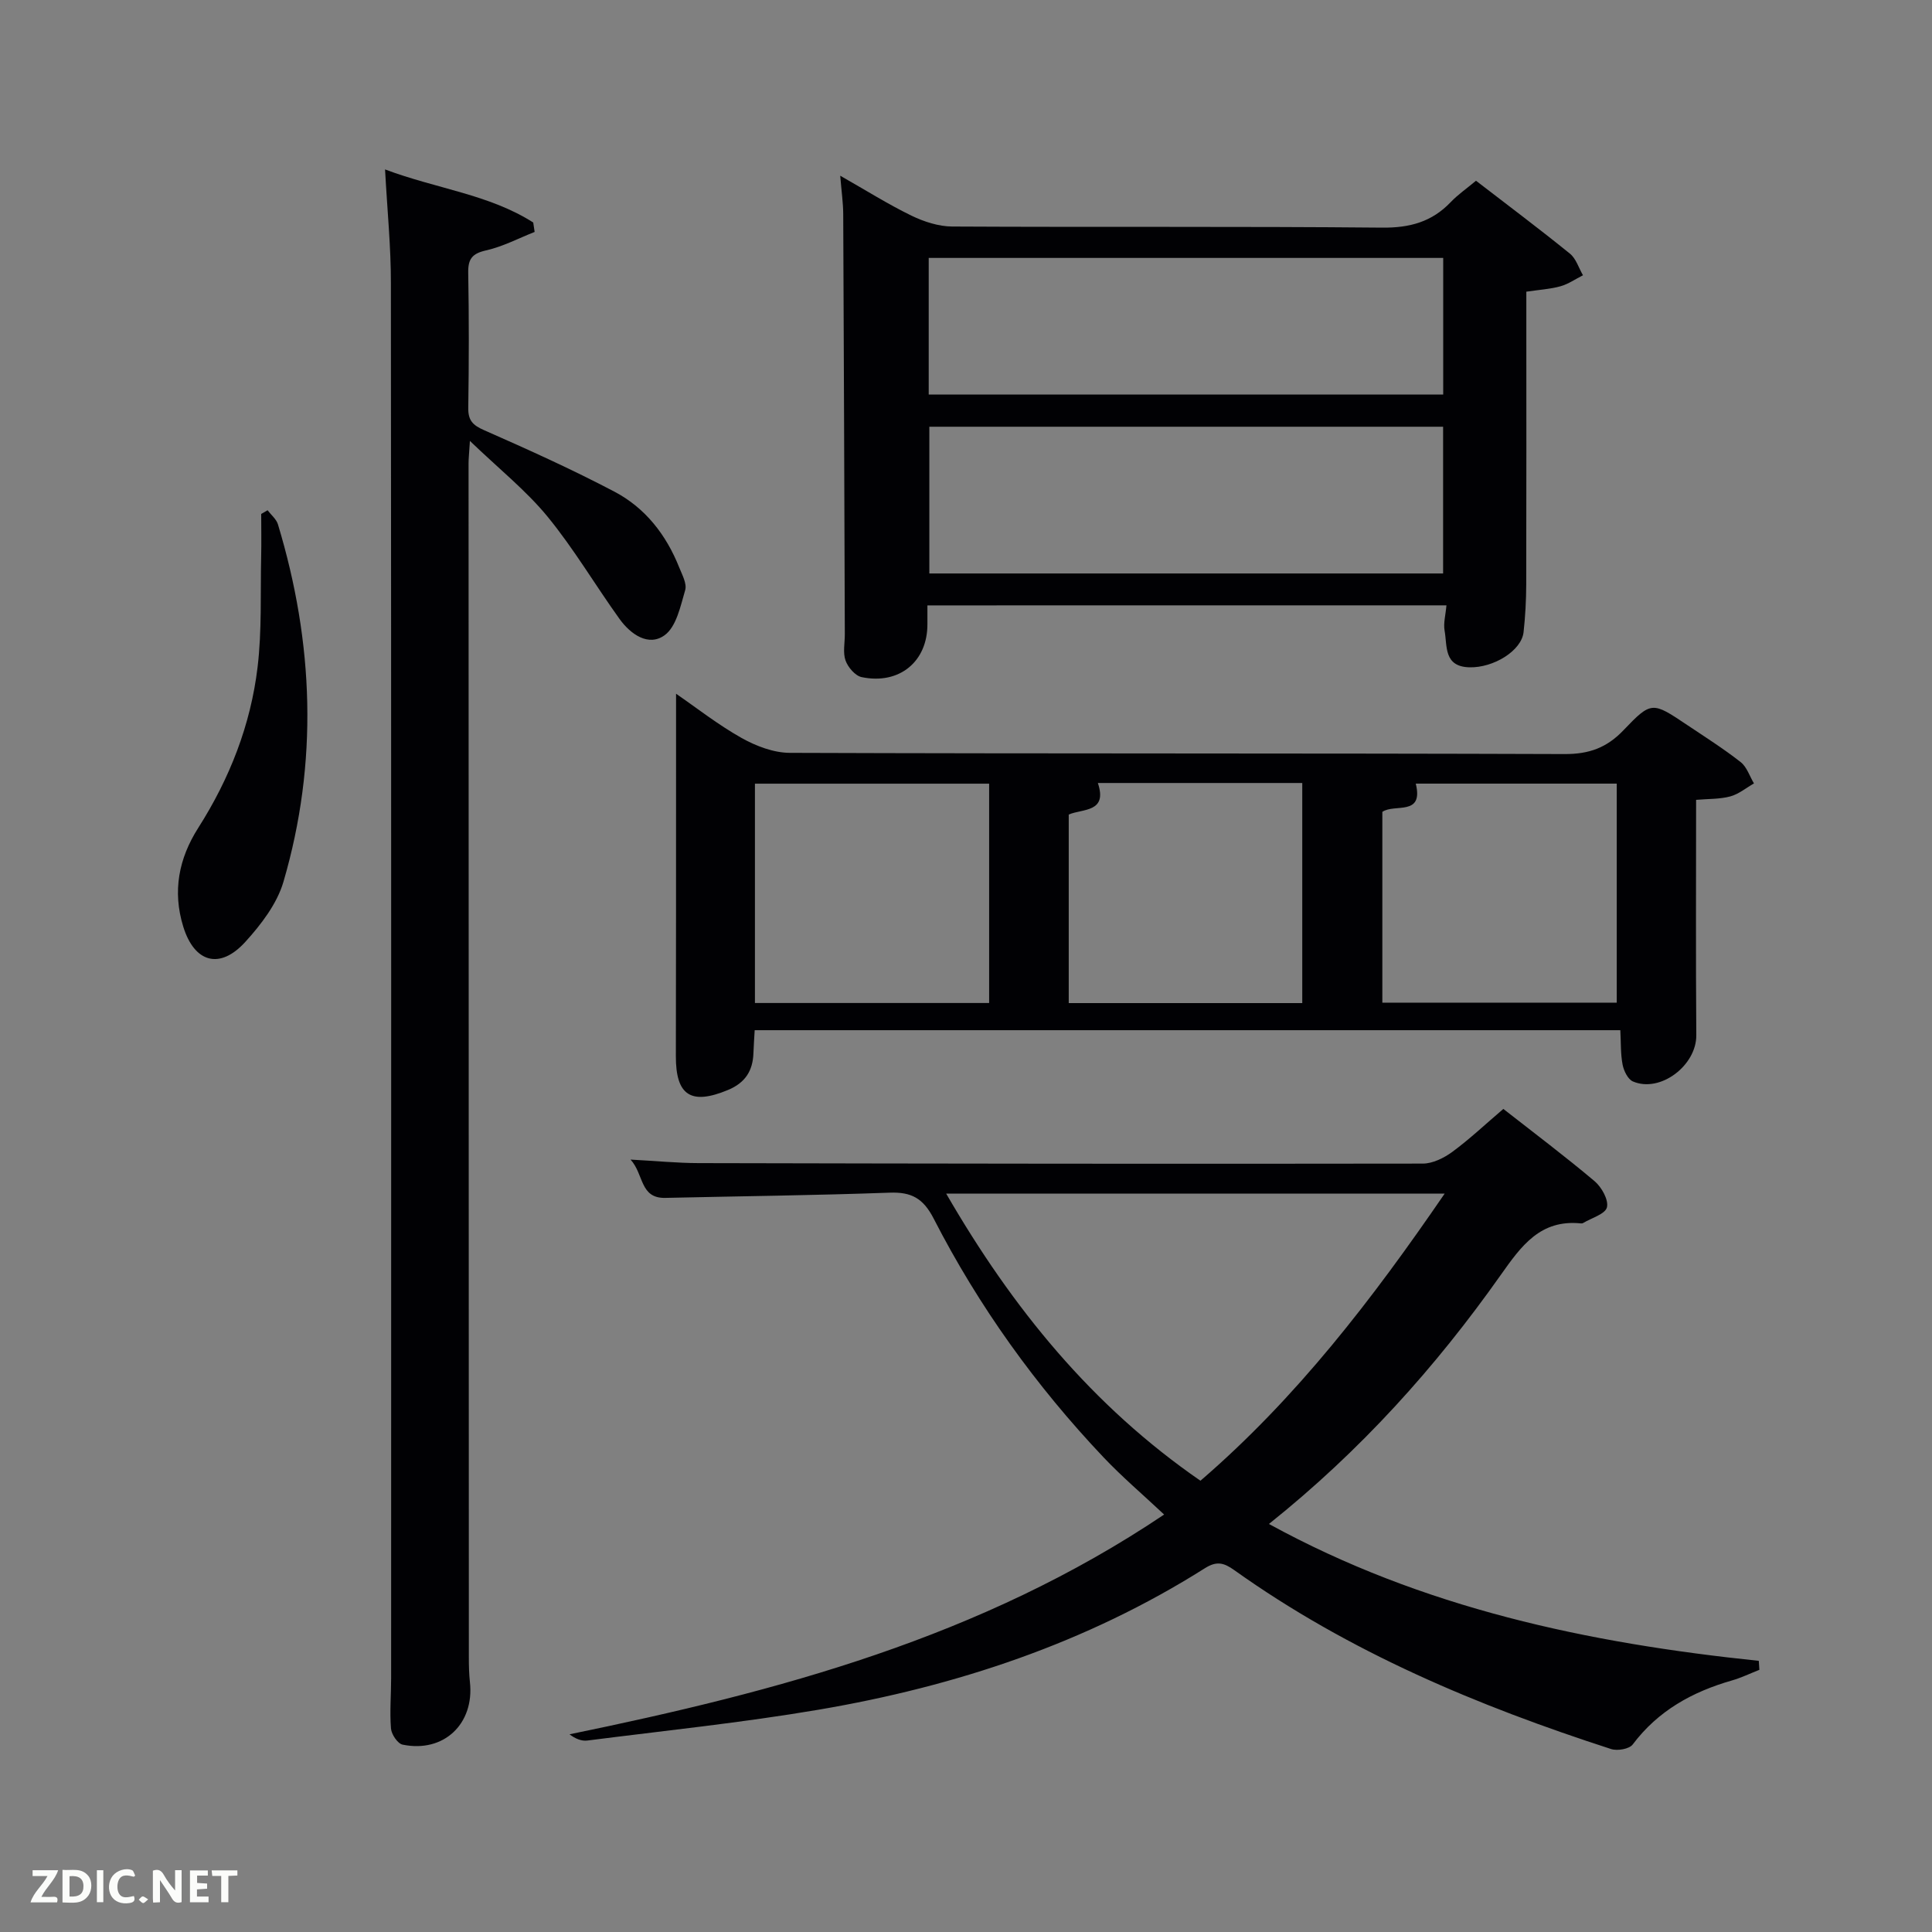 <svg enable-background="new 0 0 400 400" viewBox="0 0 400 400" xmlns="http://www.w3.org/2000/svg"><rect x="0" y="0" width="400" height="400" fill="#808080" stroke="none"/><path d="m364.26 345.72c-1.89.74-3.73 1.64-5.68 2.2-8.2 2.35-15.29 6.26-20.55 13.26-.71.94-3.17 1.36-4.47.94-27.61-8.94-54.21-20.06-78-37.03-2.16-1.54-3.64-1.96-6.11-.4-24.54 15.51-51.58 24.46-79.99 29.29-15.86 2.69-31.89 4.34-47.86 6.38-1.19.15-2.47-.36-3.69-1.29 43.11-8.86 85.09-19.96 123.11-45.5-4.46-4.19-8.71-7.8-12.52-11.82-14.04-14.82-25.87-31.29-35.19-49.45-2.18-4.24-4.63-5.54-9.15-5.37-15.46.56-30.94.73-46.41 1.08-5.31.12-4.41-4.88-7.2-7.93 5.26.28 9.67.72 14.07.73 49.98.11 99.96.18 149.94.1 2.06 0 4.4-1.16 6.13-2.43 3.59-2.64 6.85-5.73 10.56-8.89 6.46 5.06 12.82 9.84 18.89 14.96 1.46 1.23 2.93 3.87 2.56 5.41-.34 1.4-3.18 2.2-4.93 3.25-.13.08-.33.1-.49.08-8.38-.85-12.31 4.66-16.56 10.67-13.49 19.11-29.03 36.41-48 51.56 31.91 17.49 66.15 24.67 101.42 28.34.05.6.08 1.23.12 1.86zm-168.36-98.59c13.74 23.76 30.23 43.98 52.64 59.44 19.93-17.17 35.57-37.57 50.56-59.44-34.7 0-68.44 0-103.2 0z" fill="#010104"/><path d="m351.16 165.6c0 16.5-.08 32.62.04 48.74.05 6.24-7.46 12-13.13 9.56-1.04-.45-1.88-2.2-2.13-3.48-.43-2.23-.33-4.57-.47-7.13-59.69 0-119.24 0-179.22 0-.09 1.57-.2 3.15-.26 4.74-.12 3.67-1.7 6.15-5.25 7.63-7.66 3.19-10.83 1.17-10.81-7 .05-19.82.03-39.64.04-59.47 0-5.12 0-10.23 0-15.56 4.25 2.92 8.69 6.42 13.55 9.15 3 1.68 6.65 3.08 10.01 3.09 53.47.19 106.94.06 160.41.25 5.09.02 8.75-1.32 12.22-4.97 5.76-6.03 5.96-5.87 13.15-1.05 3.73 2.5 7.54 4.91 11.07 7.68 1.29 1.01 1.86 2.92 2.76 4.42-1.63.93-3.16 2.22-4.91 2.69-2.16.58-4.53.49-7.07.71zm-146.37-3.35c-16.49 0-32.4 0-48.49 0v45.41h48.49c0-15.26 0-30.18 0-45.41zm22.51-.14c2.07 6.15-3.15 5.29-6.03 6.53v39.04h48.35c0-15.38 0-30.42 0-45.57-14.2 0-28.01 0-42.32 0zm58.9 45.48h48.53c0-15.33 0-30.25 0-45.35-13.98 0-27.69 0-41.61 0 1.68 6.83-4.41 4.09-6.92 5.85z" fill="#010104"/><path d="m79.72 35.08c10.7 4.02 21.54 5.16 30.68 10.99.1.65.19 1.3.29 1.95-3.34 1.32-6.59 3.04-10.05 3.82-2.88.65-3.75 1.76-3.7 4.63.17 9.32.15 18.66.01 27.98-.04 2.59.93 3.59 3.29 4.62 9.11 4.01 18.2 8.11 27 12.74 6.36 3.35 10.69 8.92 13.37 15.64.61 1.53 1.64 3.38 1.25 4.73-.97 3.31-1.82 7.56-4.25 9.33-3.34 2.43-7.06-.19-9.34-3.36-5.04-7.01-9.45-14.53-14.91-21.19-4.43-5.4-10.02-9.86-16.07-15.67-.17 2.73-.28 3.68-.28 4.62.01 82.45.03 164.9.06 247.35 0 1.66.04 3.34.22 4.99.96 8.64-5.4 14.71-13.93 12.96-1.03-.21-2.31-2.12-2.41-3.33-.28-3.47.03-6.98.03-10.48.01-96.27.03-192.55-.05-288.82.01-7.44-.74-14.89-1.21-23.5z" fill="#010104"/><path d="m192.01 125.34c0 1.52-.01 2.68 0 3.83.06 7.77-5.79 12.65-13.62 11.02-1.33-.28-2.83-2.04-3.33-3.44-.58-1.63-.14-3.62-.15-5.45-.1-28.99-.19-57.99-.33-86.98-.01-2.3-.35-4.6-.62-7.94 5.35 3.04 9.92 5.92 14.75 8.27 2.58 1.25 5.6 2.23 8.42 2.25 29.67.16 59.33-.05 89 .23 5.73.06 10.32-1.18 14.24-5.3 1.47-1.54 3.27-2.78 5.22-4.41 6.61 5.09 13.12 9.97 19.44 15.09 1.28 1.03 1.82 2.96 2.71 4.48-1.55.78-3.02 1.82-4.66 2.28-2.06.58-4.24.7-7.07 1.12v5.07c0 18.5.03 37-.02 55.5-.01 3.31-.19 6.63-.55 9.91-.42 3.86-6.22 7.42-11.21 7.29-5.35-.14-4.57-4.38-5.14-7.58-.28-1.56.21-3.26.38-5.25-35.74.01-71.31.01-107.46.01zm106.77-36.99c-35.79 0-71.15 0-106.37 0v30.38h106.37c0-10.19 0-20.12 0-30.38zm.02-34.95c-35.92 0-71.28 0-106.52 0v28.28h106.52c0-9.57 0-18.83 0-28.28z" fill="#010104"/><path d="m55.4 105.64c.73.97 1.82 1.84 2.15 2.94 7.42 24.54 8.36 49.28 1.14 73.97-1.33 4.56-4.62 8.85-7.9 12.46-5.3 5.83-10.55 4.28-12.85-3.16-2.26-7.33-.93-14.11 3.1-20.44 6.51-10.22 10.86-21.32 12.29-33.3.9-7.52.57-15.18.74-22.79.07-2.97.01-5.94.01-8.91.44-.27.88-.52 1.32-.77z" fill="#010104"/><g fill="#fbfcfa"><path d="m37.59 393.81c-.92.31-1.52.05-2-.78-.7-1.2-1.52-2.34-2.47-3.78v4.59c-.55.03-.95.05-1.41.07-.03-.37-.06-.64-.06-.91 0-1.91 0-3.81 0-5.7 1.13-.41 1.77-.03 2.29.91.62 1.11 1.38 2.14 2.31 3.19v-4.2h1.35v6.61z"/><path d="m12.94 393.88v-6.75c1.9.19 3.93-.54 5.37 1.29.8 1.01.78 2.88.03 3.97-1.37 1.97-3.4 1.51-5.4 1.49m1.45-1.22c2.04.12 2.92-.58 2.89-2.21-.03-1.51-.98-2.19-2.89-2z"/><path d="m11.81 393.87h-5.49c.68-2.18 2.47-3.48 3.51-5.45h-3.08v-1.21h5.29c-.71 2.13-2.44 3.48-3.47 5.51.86 0 1.63.04 2.39-.01.79-.05 1.14.21.85 1.16"/><path d="m39.33 393.86v-6.61h3.7v1.07h-2.22v1.52c.68.04 1.34.09 2.07.13v1.07c-.72.05-1.38.09-2.1.14v1.48h2.4v1.19h-3.85z"/><path d="m27.71 388.56c-1.15-.3-2.46-.61-3.1.64-.37.73-.41 1.93-.06 2.67.63 1.35 1.99.93 3.17.68.35.94-.01 1.32-.93 1.46-1.62.25-3.05-.27-3.76-1.48-.72-1.24-.6-3.03.31-4.17.88-1.11 2.71-1.7 4-1.16.32.13.44.74.65 1.12-.1.08-.19.16-.28.24"/><path d="m49.15 387.24v1.07c-.59.02-1.17.05-1.87.08v5.44h-1.48v-5.44h-1.85c-.05-.4-.08-.73-.13-1.15z"/><path d="m20.06 387.21h1.33v6.62h-1.33z"/><path d="m30.68 393.25c-.49.38-.8.79-1.05.76-.32-.05-.6-.45-.9-.7.26-.24.51-.64.8-.67.29-.04.62.3 1.15.61"/></g></svg>